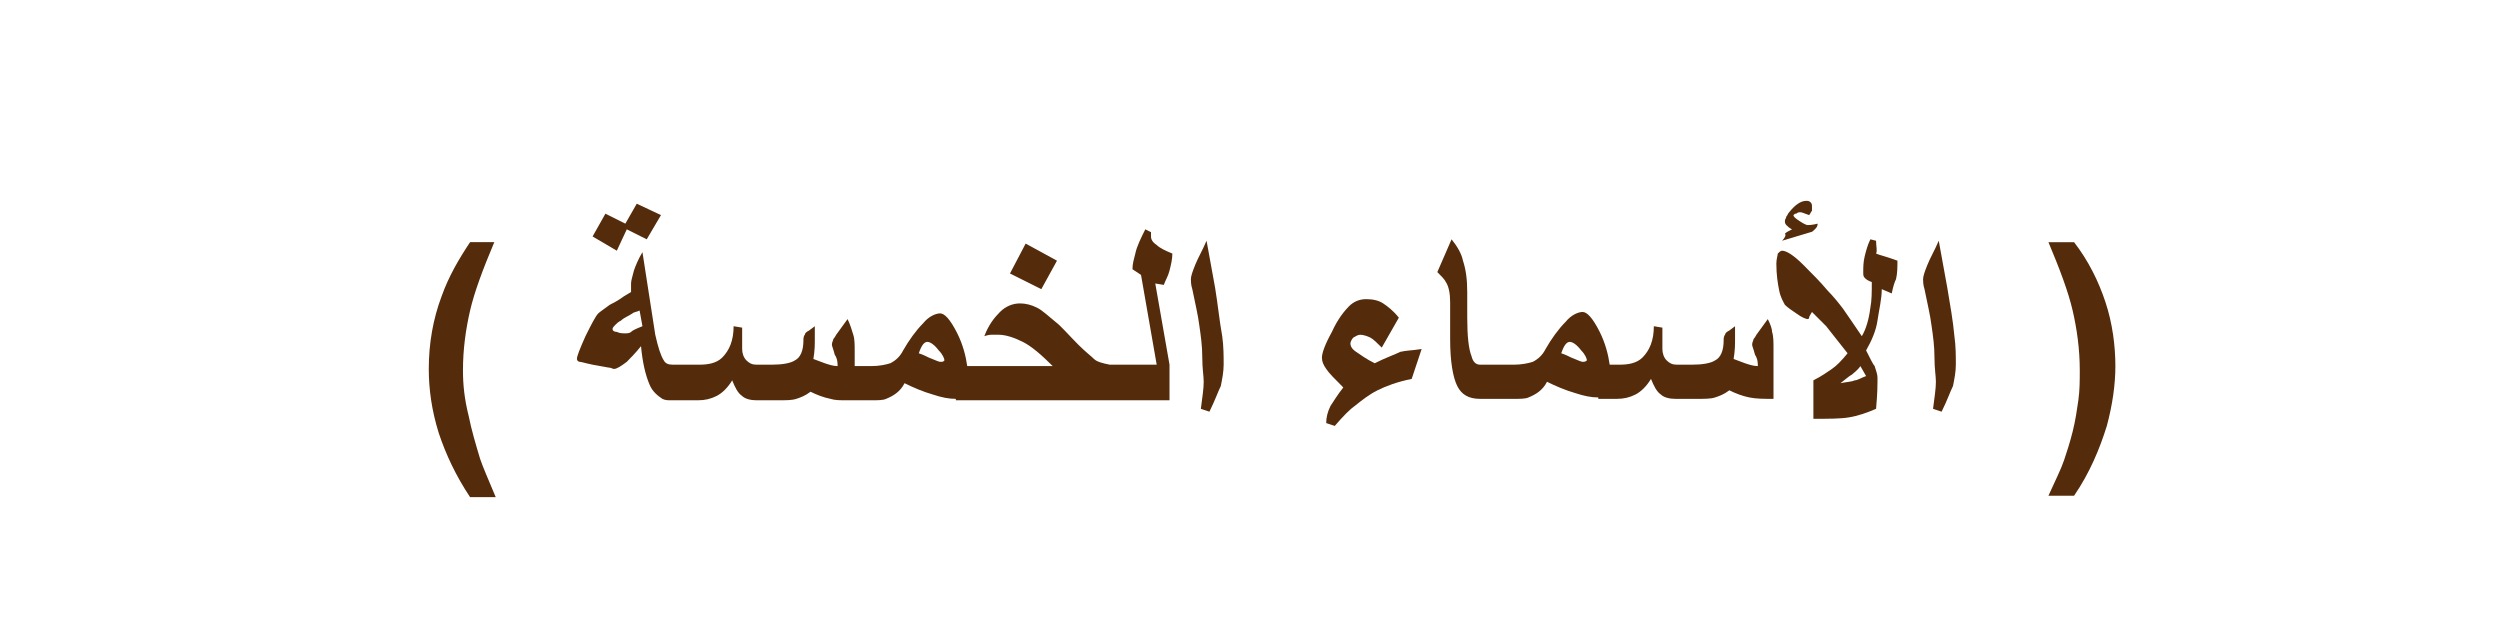 <?xml version="1.0" encoding="utf-8"?>
<!-- Generator: Adobe Illustrator 22.0.1, SVG Export Plug-In . SVG Version: 6.00 Build 0)  -->
<svg version="1.1" id="Layer_1" xmlns="http://www.w3.org/2000/svg" xmlns:xlink="http://www.w3.org/1999/xlink" x="0px" y="0px"
	 viewBox="0 0 175.5 45" style="enable-background:new 0 0 175.5 45;" xml:space="preserve">
<style type="text/css">
	.st0{fill:#542C0B;}
</style>
<g>
	<path class="st0" d="M34.7,17H33c-0.8,1.2-1.5,2.4-2,3.8c-0.6,1.6-0.9,3.3-0.9,5.1c0,1.4,0.2,2.9,0.7,4.5c0.5,1.5,1.2,3,2.2,4.5
		h1.8c-0.5-1.2-0.9-2.1-1.1-2.7c-0.3-1-0.6-2-0.8-3C32.6,28,32.5,27,32.5,26c0-1.5,0.2-2.9,0.5-4.2S33.9,18.9,34.7,17z"/>
	<polygon class="st0" points="44,16.1 45.4,16.8 46.4,15.1 44.7,14.3 43.9,15.7 42.5,15 41.6,16.6 43.3,17.6 	"/>
	<polygon class="st0" points="74.2,18.3 72,17.1 70.9,19.2 73.1,20.3 	"/>
	<path class="st0" d="M81.7,20c0.1-0.3,0.3-0.6,0.4-1s0.2-0.8,0.2-1.2c-0.5-0.2-0.9-0.4-1.1-0.6c-0.3-0.2-0.4-0.4-0.4-0.6
		s0-0.3,0-0.3l-0.4-0.2c-0.3,0.6-0.6,1.2-0.7,1.7c-0.1,0.4-0.2,0.7-0.2,1.1l0.6,0.4l1.1,6.3h-3.3c-0.5-0.1-0.9-0.2-1.1-0.4
		s-0.6-0.5-1.1-1c-0.7-0.7-1.2-1.3-1.6-1.6c-0.5-0.4-0.9-0.8-1.3-1s-0.8-0.3-1.2-0.3c-0.5,0-1,0.2-1.4,0.6s-0.8,0.9-1.1,1.7
		c0.3-0.1,0.4-0.1,0.6-0.1s0.3,0,0.4,0c0.5,0,1.1,0.2,1.7,0.5s1.3,0.9,2.1,1.7h-6c-0.1-0.7-0.3-1.5-0.7-2.3c-0.5-1-0.9-1.4-1.2-1.4
		c-0.3,0-0.8,0.2-1.2,0.7c-0.5,0.5-1,1.2-1.4,1.9c-0.2,0.4-0.5,0.7-0.9,0.9c-0.3,0.1-0.8,0.2-1.3,0.2H60v-1c0-0.5,0-0.9-0.1-1.2
		c-0.1-0.3-0.2-0.7-0.4-1.1l-0.8,1.1c-0.1,0.2-0.2,0.3-0.2,0.3c0,0.1-0.1,0.2-0.1,0.4c0,0.1,0.1,0.3,0.2,0.7
		c0.2,0.3,0.2,0.6,0.2,0.8c-0.3,0-0.6-0.1-0.9-0.2c-0.3-0.1-0.5-0.2-0.8-0.3c0.1-0.6,0.1-1,0.1-1.4c0-0.1,0-0.2,0-0.4
		c0-0.2,0-0.4,0-0.5l-0.4,0.3c-0.2,0.1-0.3,0.2-0.3,0.3c-0.1,0.1-0.1,0.3-0.1,0.4c0,0.7-0.2,1.2-0.6,1.4c-0.3,0.2-0.9,0.3-1.6,0.3
		h-1.1c-0.3,0-0.5-0.1-0.7-0.3s-0.3-0.5-0.3-0.8s0-0.6,0-0.8c0-0.3,0-0.5,0-0.7l-0.6-0.1c0,1-0.3,1.7-0.8,2.2
		c-0.4,0.4-1,0.5-1.6,0.5h-0.7h-0.6h-0.6c-0.3,0-0.5-0.1-0.6-0.3c-0.2-0.3-0.4-0.9-0.6-1.8l-0.9-5.8c-0.3,0.5-0.5,1-0.6,1.3
		c-0.1,0.4-0.2,0.7-0.2,0.9c0,0.1,0,0.2,0,0.3c0,0.1,0,0.2,0,0.3l-0.5,0.3c-0.4,0.3-0.8,0.5-1,0.6c-0.4,0.3-0.7,0.5-0.8,0.6
		c-0.2,0.2-0.5,0.8-0.9,1.6c-0.4,0.9-0.6,1.4-0.6,1.6c0,0.1,0.1,0.2,0.2,0.2s0.4,0.1,0.9,0.2l1.1,0.2c0.2,0,0.3,0.1,0.4,0.1
		c0.2,0,0.5-0.2,0.9-0.5c0.2-0.2,0.6-0.6,1-1.1c0.1,1.1,0.3,2,0.6,2.7c0.2,0.5,0.6,0.8,0.9,1c0.2,0.1,0.4,0.1,0.6,0.1h0.6h0.6H49
		c0.5,0,0.9-0.1,1.3-0.3c0.4-0.2,0.8-0.6,1.1-1.1c0.2,0.5,0.4,0.9,0.7,1.1c0.2,0.2,0.6,0.3,1,0.3h1.5c0.6,0,1,0,1.3-0.1
		s0.6-0.2,1-0.5c0.4,0.2,0.9,0.4,1.4,0.5c0.3,0.1,0.7,0.1,1.1,0.1l0,0h1.8c0.4,0,0.8,0,1-0.1c0.5-0.2,1-0.5,1.3-1.1
		c0.6,0.3,1.3,0.6,2,0.8c0.6,0.2,1.1,0.3,1.6,0.3v0.1H77h0.6h4.5v-2.5l-1-5.7L81.7,20z M44.3,23.3c-0.1,0.1-0.3,0.1-0.4,0.1
		c-0.2,0-0.4,0-0.6-0.1c-0.2,0-0.3-0.1-0.3-0.2s0.1-0.2,0.2-0.3c0.1-0.1,0.2-0.2,0.4-0.3c0.2-0.2,0.5-0.3,0.8-0.5
		c0.1-0.1,0.3-0.1,0.5-0.2l0.2,1.1C44.6,23.1,44.4,23.2,44.3,23.3z M66,25.4c-0.1,0-0.3-0.1-0.8-0.3c-0.2-0.1-0.4-0.2-0.7-0.3
		c0.2-0.6,0.4-0.8,0.6-0.8s0.5,0.2,0.8,0.6c0.3,0.3,0.4,0.6,0.4,0.7C66.2,25.4,66.2,25.4,66,25.4z"/>
	<path class="st0" d="M85.3,20.2l-0.6-3.3c-0.3,0.7-0.6,1.2-0.8,1.7c-0.2,0.5-0.3,0.8-0.3,1c0,0.1,0,0.4,0.1,0.7
		c0.2,1,0.4,1.8,0.5,2.6c0.1,0.7,0.2,1.4,0.2,2.2s0.1,1.3,0.1,1.7c0,0.5-0.1,1.1-0.2,1.9l0.6,0.2c0.4-0.8,0.6-1.4,0.8-1.8
		c0.1-0.5,0.2-1,0.2-1.5c0-0.6,0-1.3-0.1-2C85.6,22.5,85.5,21.4,85.3,20.2z"/>
	<path class="st0" d="M96.5,25.5c-0.6-0.3-1-0.6-1.3-0.8c-0.3-0.2-0.4-0.4-0.4-0.6c0-0.1,0.1-0.3,0.2-0.4c0.2-0.1,0.3-0.2,0.5-0.2
		s0.5,0.1,0.7,0.2s0.5,0.4,0.8,0.7l1.2-2.1c-0.4-0.5-0.8-0.8-1.1-1c-0.3-0.2-0.7-0.3-1.2-0.3s-0.9,0.2-1.2,0.5
		c-0.3,0.3-0.8,0.9-1.2,1.8c-0.5,0.9-0.7,1.5-0.7,1.8s0.1,0.5,0.3,0.8s0.6,0.7,1.2,1.3c-0.4,0.5-0.7,1-0.9,1.3
		c-0.2,0.4-0.3,0.8-0.3,1.2l0.6,0.2c0.6-0.7,1.1-1.2,1.4-1.4c0.5-0.4,1-0.8,1.6-1.1c0.6-0.3,1.4-0.6,2.4-0.8l0.7-2.1
		c-0.6,0.1-1.1,0.1-1.5,0.2C97.9,24.9,97.3,25.1,96.5,25.5z"/>
	<path class="st0" d="M124.1,22.4l-0.8,1.1c-0.1,0.2-0.2,0.3-0.2,0.3c0,0.1-0.1,0.2-0.1,0.4c0,0.1,0.1,0.3,0.2,0.7
		c0.2,0.3,0.2,0.6,0.2,0.8c-0.3,0-0.6-0.1-0.9-0.2s-0.5-0.2-0.8-0.3c0.1-0.6,0.1-1,0.1-1.4c0-0.1,0-0.2,0-0.4c0-0.2,0-0.4,0-0.5
		l-0.4,0.3c-0.2,0.1-0.3,0.2-0.3,0.3c-0.1,0.1-0.1,0.3-0.1,0.4c0,0.7-0.2,1.2-0.6,1.4c-0.3,0.2-0.9,0.3-1.6,0.3h-1.1
		c-0.3,0-0.5-0.1-0.7-0.3s-0.3-0.5-0.3-0.8s0-0.6,0-0.8c0-0.3,0-0.5,0-0.7l-0.6-0.1c0,1-0.3,1.7-0.8,2.2c-0.4,0.4-1,0.5-1.6,0.5H113
		c-0.1-0.7-0.3-1.5-0.7-2.3c-0.5-1-0.9-1.4-1.2-1.4c-0.3,0-0.8,0.2-1.2,0.7c-0.5,0.5-1,1.2-1.4,1.9c-0.2,0.4-0.5,0.7-0.9,0.9
		c-0.3,0.1-0.8,0.2-1.3,0.2h-1.2h-0.6h-0.6c-0.3,0-0.5-0.2-0.6-0.6c-0.2-0.5-0.3-1.4-0.3-2.7v-1.8c0-0.9-0.1-1.6-0.3-2.2
		c-0.1-0.5-0.4-1-0.8-1.5l-1,2.3c0.3,0.3,0.5,0.5,0.6,0.7c0.2,0.3,0.3,0.8,0.3,1.4v2.6c0,1.6,0.2,2.7,0.5,3.3
		c0.3,0.6,0.8,0.9,1.6,0.9h0.6h0.6h1.2c0.4,0,0.8,0,1-0.1c0.5-0.2,1-0.5,1.3-1.1c0.6,0.3,1.3,0.6,2,0.8c0.6,0.2,1.1,0.3,1.6,0.3V28
		h1.3c0.5,0,0.9-0.1,1.3-0.3c0.4-0.2,0.8-0.6,1.1-1.1c0.2,0.5,0.4,0.9,0.7,1.1c0.2,0.2,0.6,0.3,1,0.3h1.5c0.6,0,1,0,1.3-0.1
		s0.6-0.2,1-0.5c0.4,0.2,0.9,0.4,1.4,0.5s1,0.1,1.7,0.1v-3.5c0-0.5,0-0.9-0.1-1.2C124.4,23.1,124.3,22.8,124.1,22.4z M111.1,25.4
		c-0.1,0-0.3-0.1-0.8-0.3c-0.2-0.1-0.4-0.2-0.7-0.3c0.2-0.6,0.4-0.8,0.6-0.8s0.5,0.2,0.8,0.6c0.3,0.3,0.4,0.6,0.4,0.7
		C111.3,25.4,111.2,25.4,111.1,25.4z"/>
	<path class="st0" d="M125.1,16.9l2-0.6c0.1,0,0.2-0.1,0.3-0.2c0.1-0.1,0.2-0.2,0.2-0.4c-0.4,0.1-0.6,0.1-0.7,0.1s-0.3-0.1-0.6-0.3
		s-0.4-0.3-0.4-0.4C126,15,126,15,126.1,15c0.1-0.1,0.2-0.1,0.3-0.1s0.3,0.1,0.6,0.2c0.1-0.1,0.1-0.2,0.2-0.3c0-0.1,0-0.2,0-0.3
		s0-0.2-0.1-0.3s-0.2-0.1-0.3-0.1c-0.4,0-0.8,0.3-1.2,0.8c-0.1,0.1-0.1,0.2-0.2,0.3c0,0.1-0.1,0.2-0.1,0.3s0,0.2,0.1,0.3
		s0.2,0.2,0.4,0.3c-0.2,0.1-0.4,0.2-0.5,0.3C125.4,16.5,125.3,16.7,125.1,16.9z"/>
	<path class="st0" d="M131.7,16.9l-0.4-0.1c-0.2,0.4-0.3,0.8-0.4,1.2c-0.1,0.4-0.1,0.8-0.1,1.1c0,0.2,0,0.3,0.1,0.4s0.2,0.2,0.5,0.3
		c0,0.7,0,1.3-0.1,1.8c-0.1,0.8-0.3,1.5-0.6,2c-0.6-0.9-1.1-1.6-1.3-1.9c-0.3-0.4-0.7-0.9-1.1-1.3c-0.5-0.6-1.1-1.2-1.7-1.8
		c-0.7-0.7-1.2-1-1.5-1c-0.1,0-0.2,0.1-0.3,0.2c0,0.1-0.1,0.4-0.1,0.7c0,0.8,0.1,1.4,0.2,1.9s0.3,0.8,0.4,1c0.2,0.2,0.5,0.4,0.8,0.6
		c0.4,0.3,0.7,0.4,0.8,0.4c0,0,0.1,0,0.1-0.1s0.1-0.2,0.2-0.4c0.4,0.4,0.7,0.7,1,1c0.3,0.4,0.8,1,1.5,1.9c-0.4,0.5-0.8,0.9-1.1,1.1
		s-0.7,0.5-1.3,0.8v2.7c1.1,0,1.9,0,2.5-0.1s1.2-0.3,1.9-0.6c0.1-1.1,0.1-1.7,0.1-1.9v-0.3c0-0.2-0.1-0.5-0.2-0.8
		c-0.1-0.1-0.3-0.5-0.6-1.1c0.4-0.7,0.7-1.4,0.8-2.1s0.3-1.5,0.3-2.2l0.7,0.3c0.1-0.5,0.2-0.8,0.3-1c0.1-0.4,0.1-0.9,0.1-1.3
		c-0.8-0.3-1.3-0.4-1.5-0.5C131.8,17.6,131.7,17.3,131.7,16.9z M130.2,26.7c-0.2,0.1-0.5,0.1-1,0.2c0.4-0.3,0.6-0.5,0.8-0.6
		c0.1-0.1,0.4-0.3,0.6-0.6l0.4,0.7C130.7,26.5,130.4,26.7,130.2,26.7z"/>
	<path class="st0" d="M136.7,20.2l-0.6-3.3c-0.3,0.7-0.6,1.2-0.8,1.7s-0.3,0.8-0.3,1c0,0.1,0,0.4,0.1,0.7c0.2,1,0.4,1.8,0.5,2.6
		c0.1,0.7,0.2,1.4,0.2,2.2s0.1,1.3,0.1,1.7c0,0.5-0.1,1.1-0.2,1.9l0.6,0.2c0.4-0.8,0.6-1.4,0.8-1.8c0.1-0.5,0.2-1,0.2-1.5
		c0-0.6,0-1.3-0.1-2C137.1,22.5,136.9,21.4,136.7,20.2z"/>
	<path class="st0" d="M147.8,21.2c-0.5-1.5-1.2-2.9-2.2-4.2h-1.8c0.8,1.9,1.4,3.5,1.7,4.8s0.5,2.7,0.5,4.2c0,0.7,0,1.4-0.1,2.1
		s-0.2,1.4-0.4,2.2c-0.2,0.8-0.4,1.4-0.6,2s-0.6,1.4-1.1,2.5h1.8c1.1-1.6,1.8-3.3,2.3-4.9c0.4-1.5,0.6-2.9,0.6-4.2
		C148.5,24.3,148.3,22.7,147.8,21.2z"/>
</g>
</svg>
